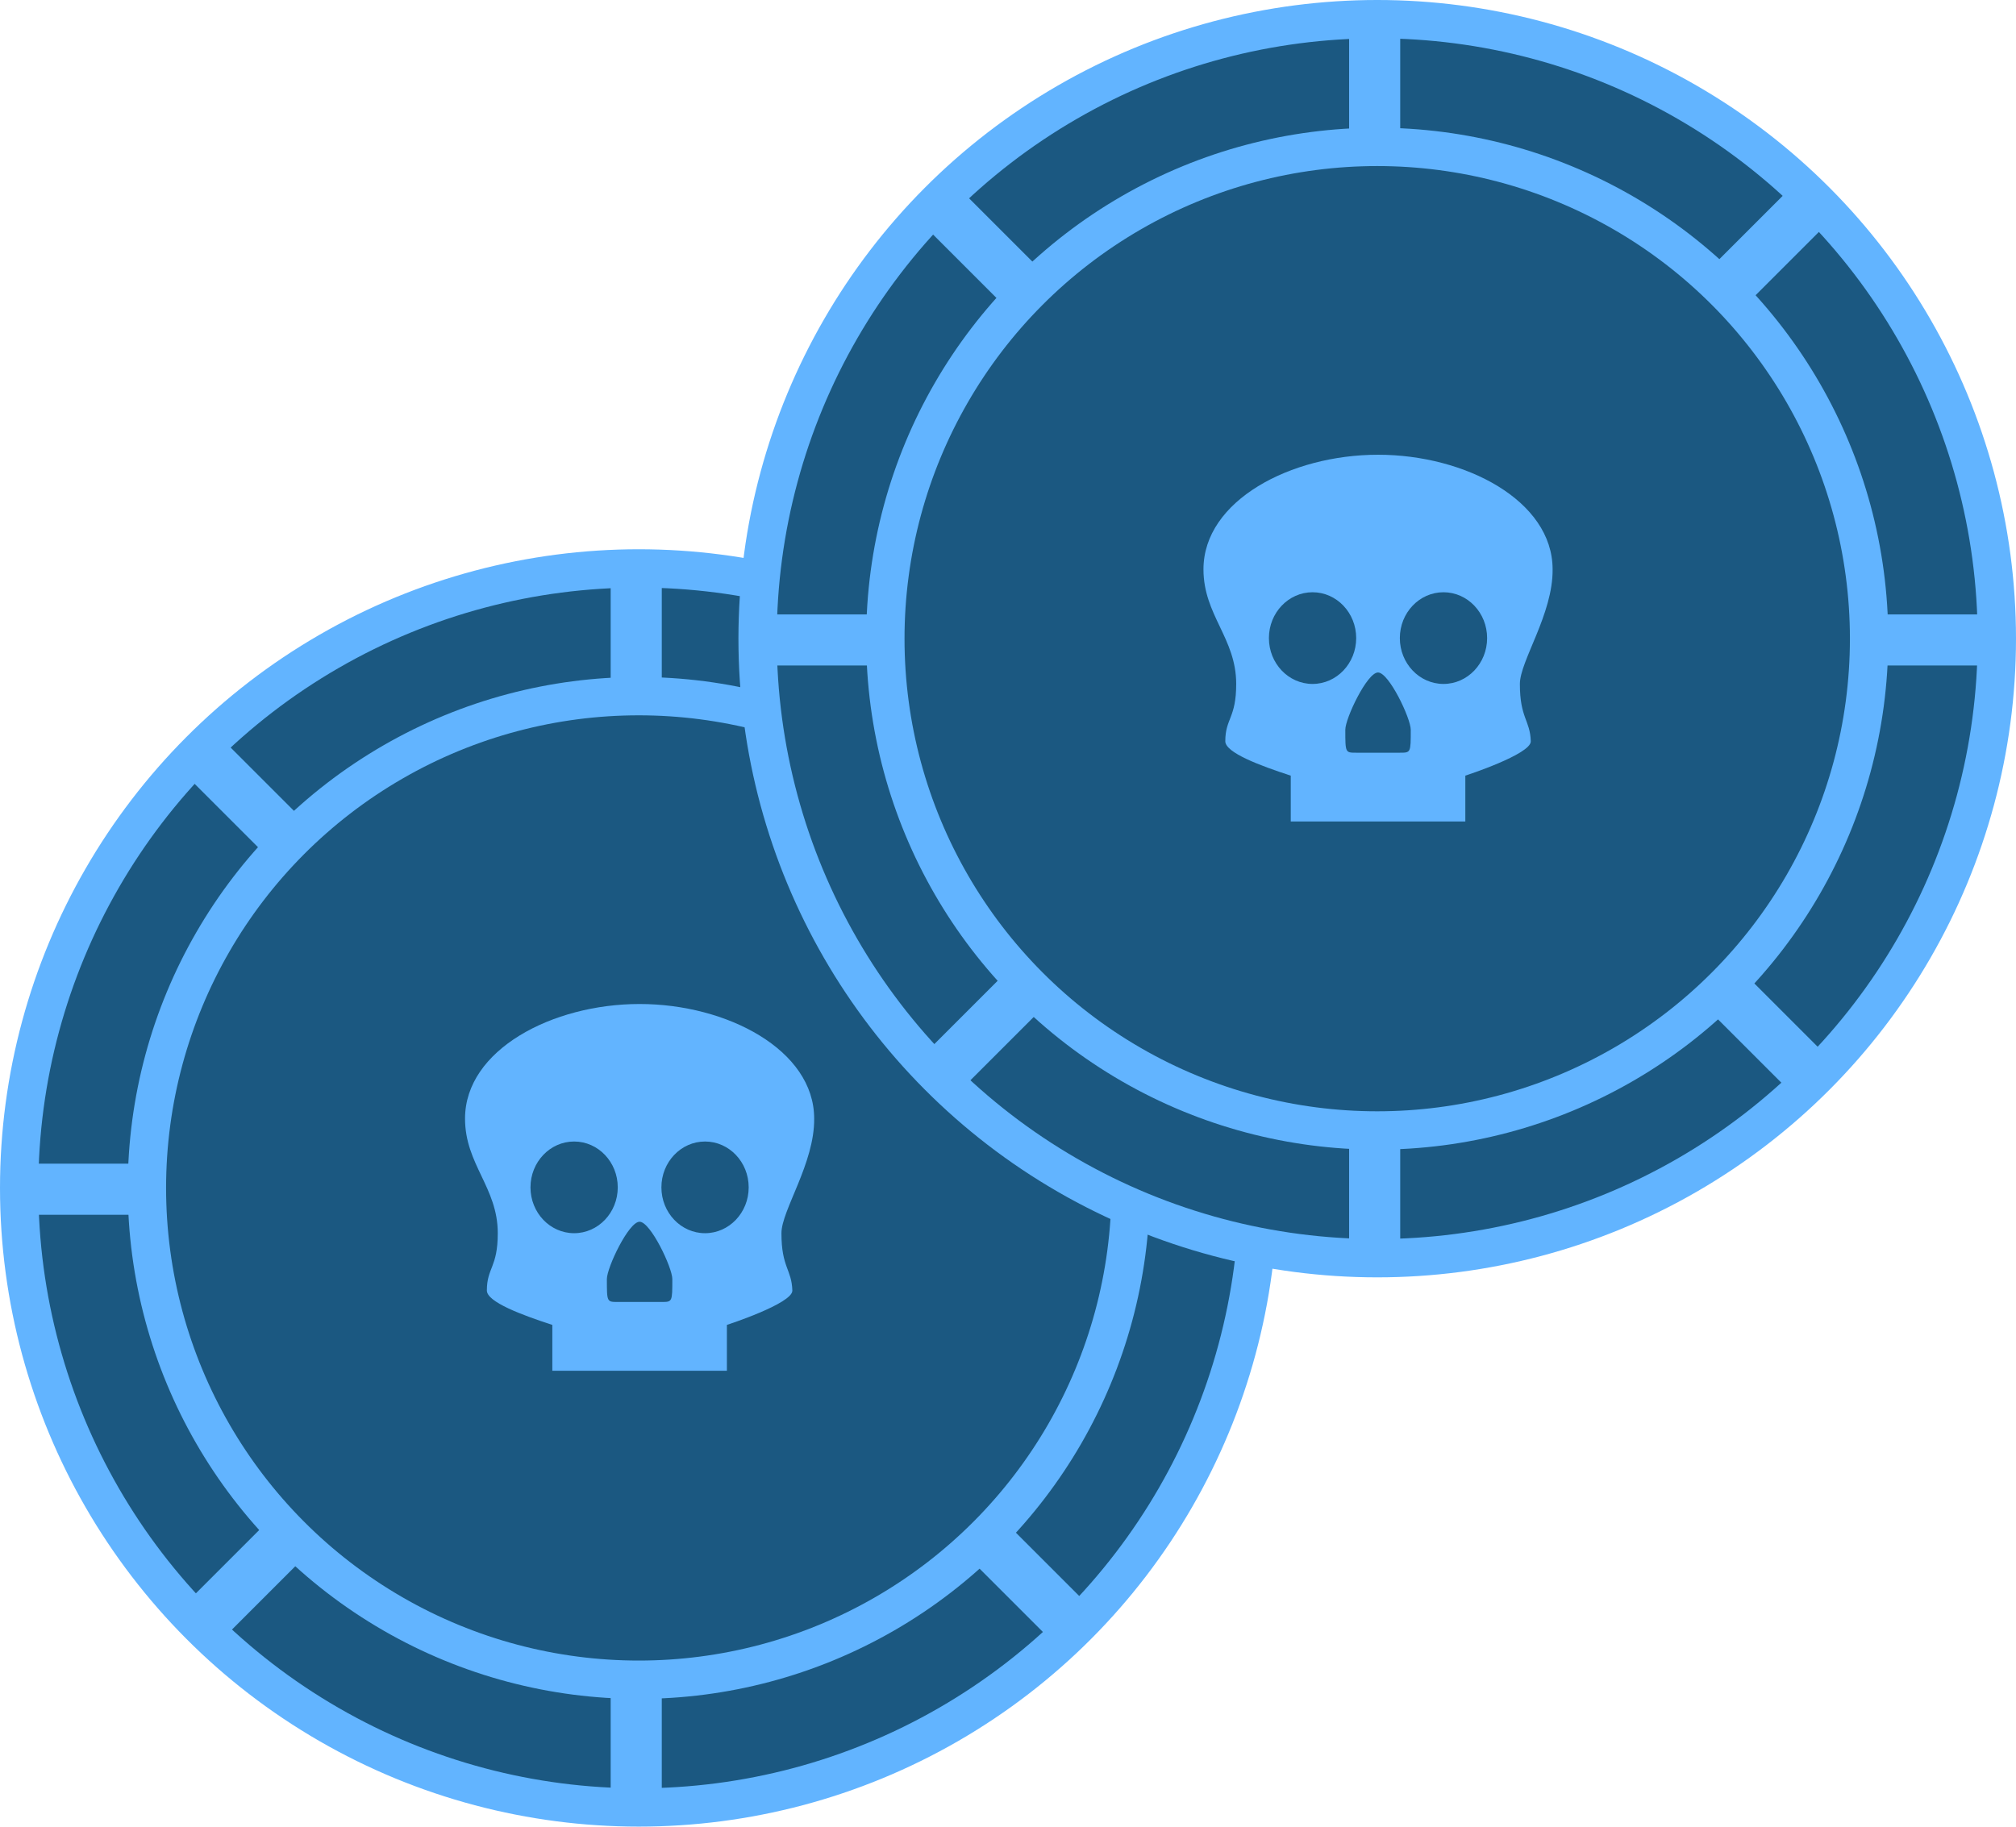 <svg width="789" height="715" viewBox="0 0 789 715" fill="none" xmlns="http://www.w3.org/2000/svg">
<circle cx="250" cy="465" r="242.5" fill="#1B5881" stroke="#62B4FF" stroke-width="15"/>
<path fill-rule="evenodd" clip-rule="evenodd" d="M259 222H239V441.358L83.89 286.248L69.748 300.391L224.857 455.5H5.5V475.5H224.857L69.748 630.609L83.891 644.751L239 489.642V709H259V489.643L414.109 644.752L428.251 630.609L273.142 475.5H492.5V455.5H273.142L428.251 300.39L414.109 286.248L259 441.357V222Z" fill="#62B4FF"/>
<circle cx="250" cy="465" r="192.5" fill="#1B5881" stroke="#62B4FF" stroke-width="15"/>
<path d="M250.315 393C216.158 393 182 410.944 182 437.86C182 455.804 194.811 464.775 194.811 482.719C194.811 496.18 190.544 496.18 190.544 505.152C190.544 509.635 204.212 514.722 216.162 518.612V536.556H284.482V518.612C284.482 518.612 310.259 510.252 310.1 505.152C309.836 496.792 305.833 496.18 305.833 482.719C305.833 473.747 318.821 455.378 318.644 437.86C318.635 410.944 284.482 393 250.324 393H250.315ZM224.692 446.827C234.124 446.827 241.771 454.861 241.771 464.771C241.771 474.68 234.124 482.715 224.692 482.715C215.26 482.715 207.614 474.68 207.614 464.771C207.614 454.861 215.26 446.827 224.692 446.827ZM275.933 446.827C285.365 446.827 293.012 454.861 293.012 464.771C293.012 474.68 285.365 482.715 275.933 482.715C266.501 482.715 258.854 474.68 258.854 464.771C258.854 454.861 266.501 446.827 275.933 446.827ZM250.315 478.231C254.583 478.231 263.126 496.175 263.126 500.663C263.126 509.635 263.126 509.635 258.859 509.635H241.78C237.513 509.635 237.513 509.635 237.513 500.663C237.508 496.175 246.043 478.231 250.315 478.231Z" fill="#62B4FF"/>
<circle cx="539" cy="250" r="242.5" fill="#1B5881" stroke="#62B4FF" stroke-width="15"/>
<path fill-rule="evenodd" clip-rule="evenodd" d="M548 7H528V226.358L372.89 71.249L358.748 85.391L513.857 240.5H294.5V260.5H513.857L358.748 415.609L372.891 429.751L528 274.642V494H548V274.643L703.109 429.752L717.251 415.609L562.142 260.5H781.5V240.5H562.142L717.251 85.39L703.109 71.248L548 226.357V7Z" fill="#62B4FF"/>
<circle cx="539" cy="250" r="192.5" fill="#1B5881" stroke="#62B4FF" stroke-width="15"/>
<path d="M539.315 178C505.158 178 471 195.944 471 222.86C471 240.804 483.811 249.775 483.811 267.719C483.811 281.18 479.544 281.18 479.544 290.152C479.544 294.635 493.212 299.722 505.162 303.612V321.556H573.482V303.612C573.482 303.612 599.259 295.252 599.1 290.152C598.836 281.792 594.833 281.18 594.833 267.719C594.833 258.747 607.821 240.378 607.644 222.86C607.635 195.944 573.482 178 539.324 178H539.315ZM513.692 231.827C523.124 231.827 530.771 239.861 530.771 249.771C530.771 259.68 523.124 267.715 513.692 267.715C504.26 267.715 496.614 259.68 496.614 249.771C496.614 239.861 504.26 231.827 513.692 231.827ZM564.933 231.827C574.365 231.827 582.012 239.861 582.012 249.771C582.012 259.68 574.365 267.715 564.933 267.715C555.501 267.715 547.854 259.68 547.854 249.771C547.854 239.861 555.501 231.827 564.933 231.827ZM539.315 263.231C543.583 263.231 552.126 281.175 552.126 285.663C552.126 294.635 552.126 294.635 547.859 294.635H530.78C526.513 294.635 526.513 294.635 526.513 285.663C526.508 281.175 535.043 263.231 539.315 263.231Z" fill="#62B4FF"/>
</svg>
